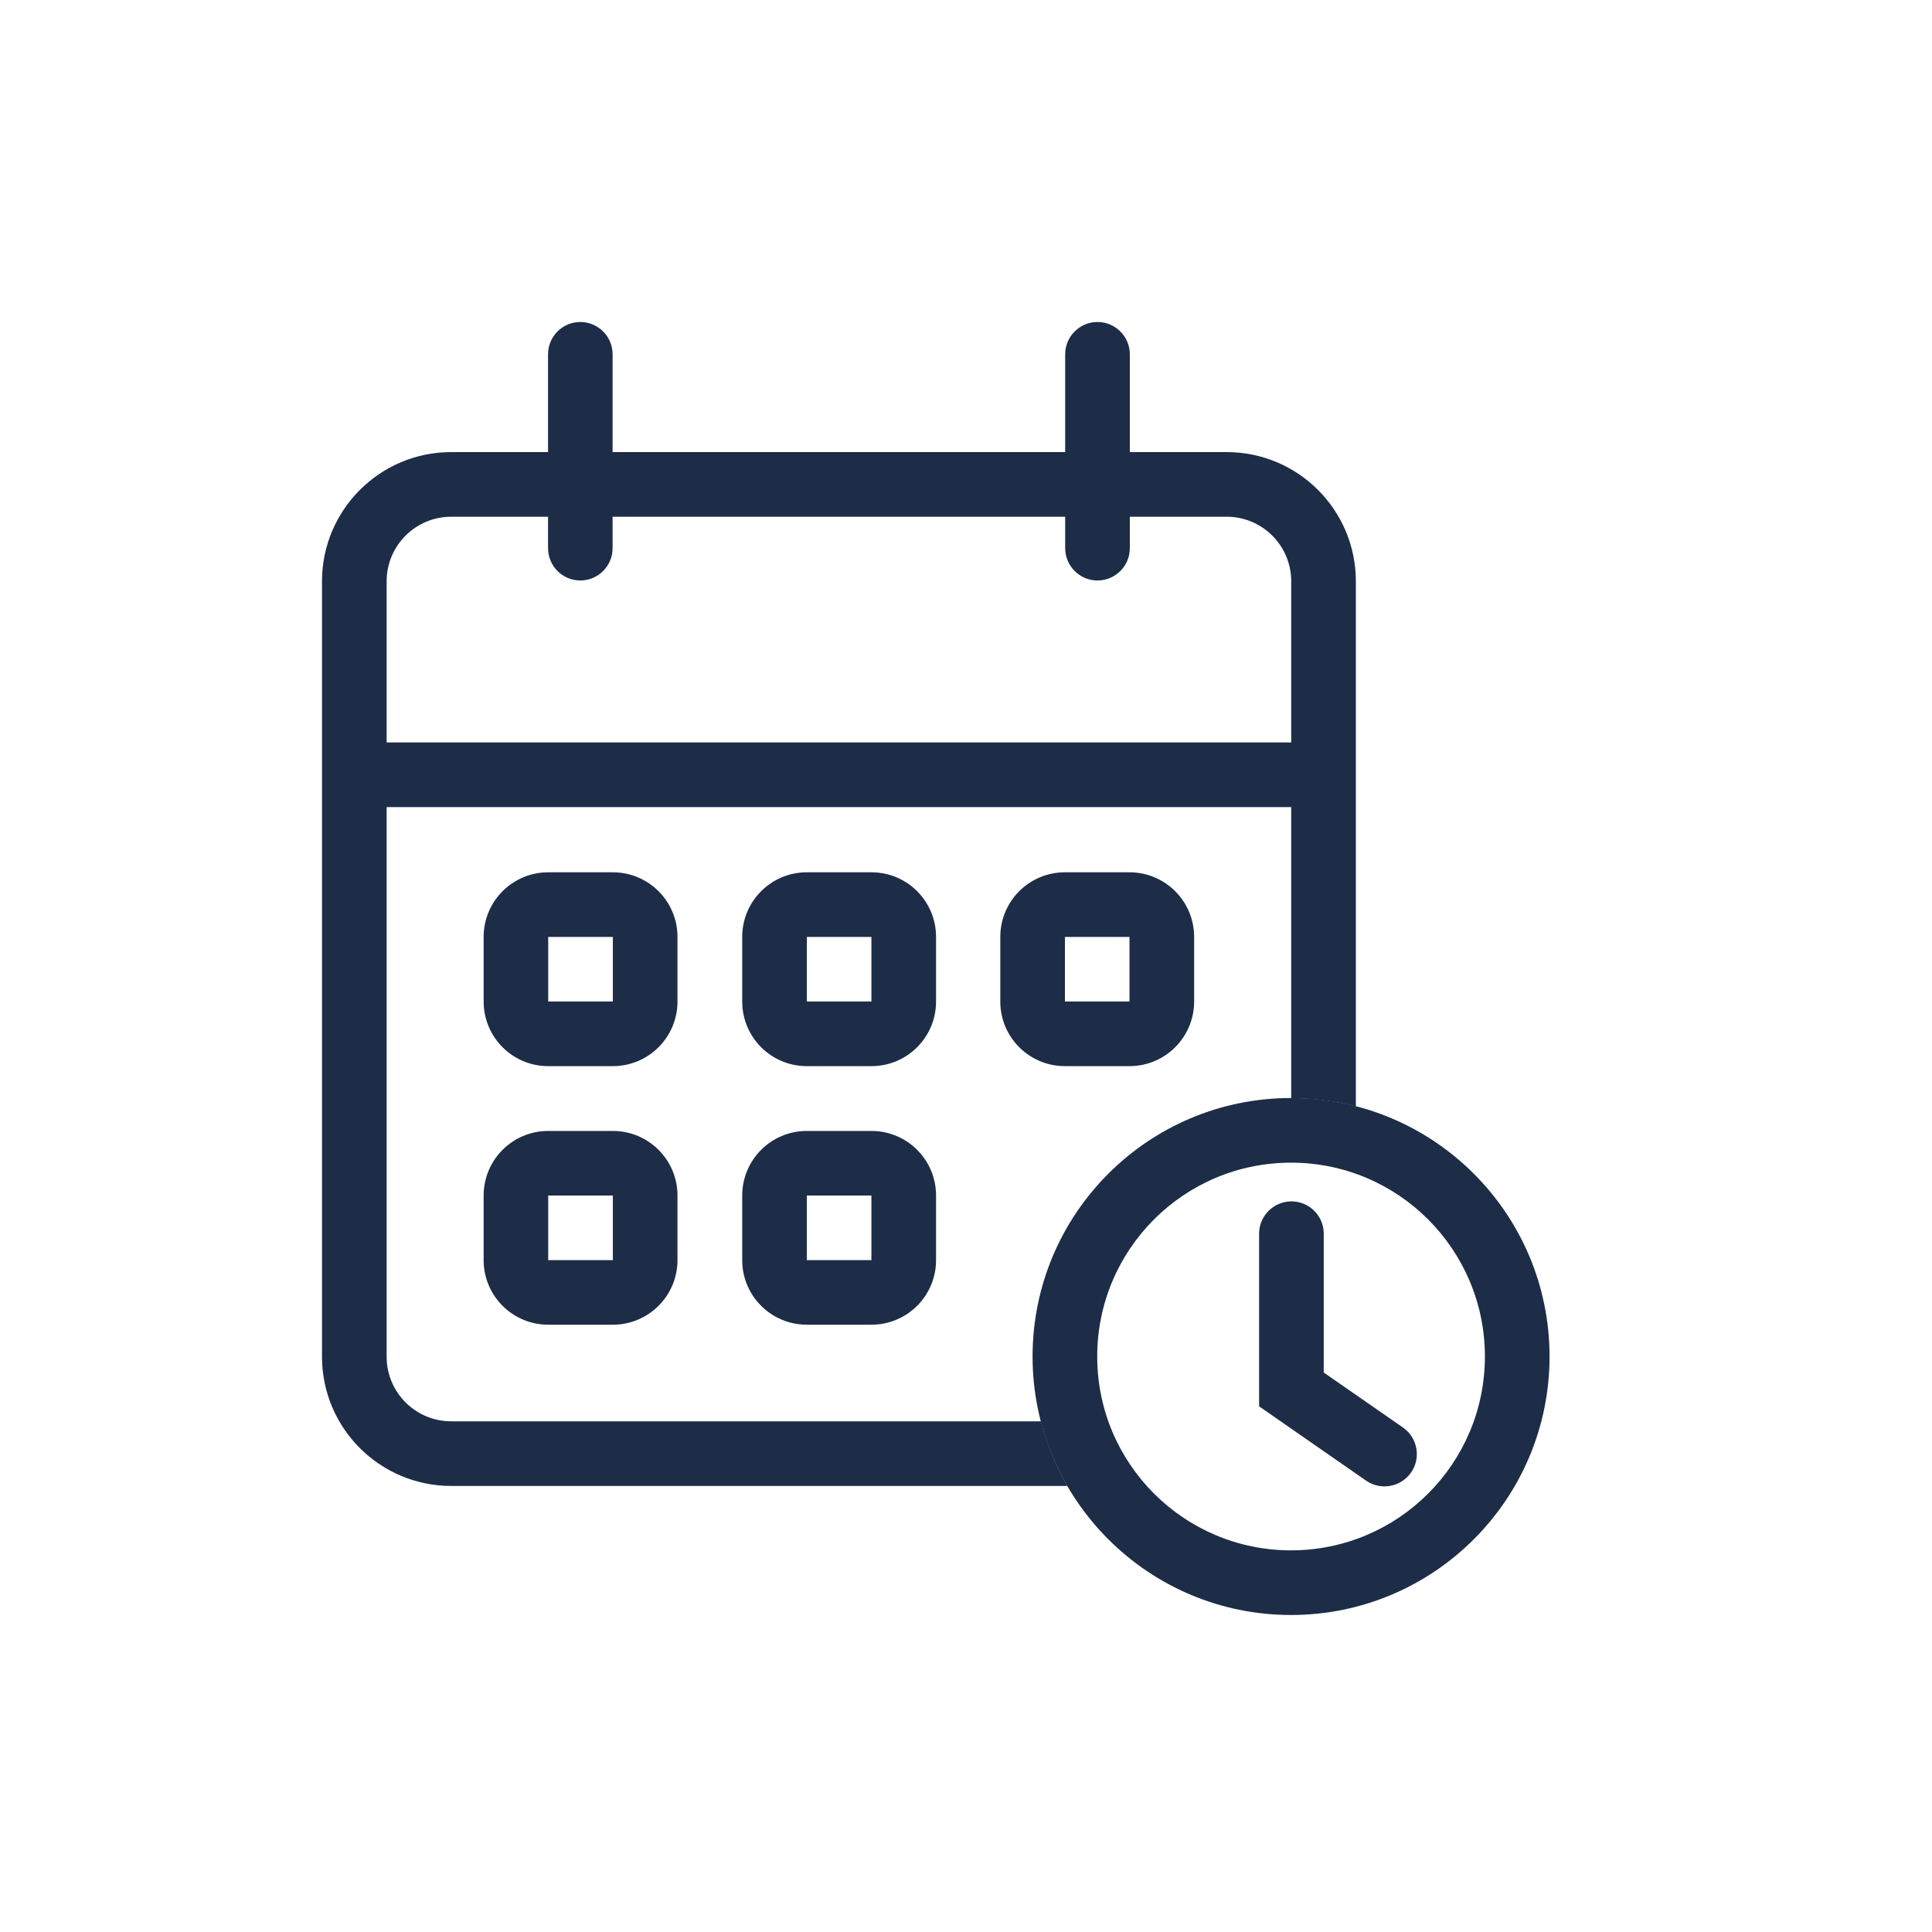 <svg width="24" height="24" viewBox="0 0 24 24" fill="none" xmlns="http://www.w3.org/2000/svg">
<path d="M6.808 4.401C6.808 4.18 6.987 4 7.209 4C7.43 4 7.61 4.18 7.61 4.401V6.809C7.61 7.031 7.43 7.211 7.209 7.211C6.987 7.211 6.808 7.031 6.808 6.809V4.401Z" fill="#1D2D47"/>
<path d="M13.232 4.401C13.232 4.18 13.412 4 13.633 4C13.855 4 14.035 4.18 14.035 4.401V6.809C14.035 7.031 13.855 7.211 13.633 7.211C13.412 7.211 13.232 7.031 13.232 6.809V4.401Z" fill="#1D2D47"/>
<path fill-rule="evenodd" clip-rule="evenodd" d="M7.613 11.639H6.81V12.441H7.613V11.639ZM6.81 10.836C6.367 10.836 6.008 11.195 6.008 11.639V12.441C6.008 12.885 6.367 13.244 6.81 13.244H7.613C8.056 13.244 8.416 12.885 8.416 12.441V11.639C8.416 11.195 8.056 10.836 7.613 10.836H6.81Z" fill="#1D2D47"/>
<path fill-rule="evenodd" clip-rule="evenodd" d="M10.825 11.639H10.023V12.441H10.825V11.639ZM10.023 10.836C9.579 10.836 9.22 11.195 9.22 11.639V12.441C9.22 12.885 9.579 13.244 10.023 13.244H10.825C11.269 13.244 11.628 12.885 11.628 12.441V11.639C11.628 11.195 11.269 10.836 10.825 10.836H10.023Z" fill="#1D2D47"/>
<path fill-rule="evenodd" clip-rule="evenodd" d="M14.031 11.639H13.229V12.441H14.031V11.639ZM13.229 10.836C12.785 10.836 12.426 11.195 12.426 11.639V12.441C12.426 12.885 12.785 13.244 13.229 13.244H14.031C14.474 13.244 14.834 12.885 14.834 12.441V11.639C14.834 11.195 14.474 10.836 14.031 10.836H13.229Z" fill="#1D2D47"/>
<path fill-rule="evenodd" clip-rule="evenodd" d="M7.613 14.851H6.81V15.654H7.613V14.851ZM6.81 14.049C6.367 14.049 6.008 14.408 6.008 14.851V15.654C6.008 16.097 6.367 16.456 6.81 16.456H7.613C8.056 16.456 8.416 16.097 8.416 15.654V14.851C8.416 14.408 8.056 14.049 7.613 14.049H6.81Z" fill="#1D2D47"/>
<path fill-rule="evenodd" clip-rule="evenodd" d="M10.825 14.851H10.023V15.654H10.825V14.851ZM10.023 14.049C9.579 14.049 9.22 14.408 9.22 14.851V15.654C9.22 16.097 9.579 16.456 10.023 16.456H10.825C11.269 16.456 11.628 16.097 11.628 15.654V14.851C11.628 14.408 11.269 14.049 10.825 14.049H10.023Z" fill="#1D2D47"/>
<path fill-rule="evenodd" clip-rule="evenodd" d="M5.605 6.419H15.238C15.681 6.419 16.04 6.778 16.04 7.221V13.643C16.317 13.643 16.586 13.678 16.843 13.744V7.221C16.843 6.335 16.124 5.616 15.238 5.616H5.605C4.719 5.616 4 6.335 4 7.221V16.854C4 17.74 4.719 18.459 5.605 18.459H13.259C13.115 18.21 13.004 17.941 12.931 17.656H5.605C5.162 17.656 4.803 17.297 4.803 16.854V7.221C4.803 6.778 5.162 6.419 5.605 6.419Z" fill="#1D2D47"/>
<path fill-rule="evenodd" clip-rule="evenodd" d="M16.442 10.026H4.401V9.223H16.442V10.026Z" fill="#1D2D47"/>
<path fill-rule="evenodd" clip-rule="evenodd" d="M16.038 19.259C17.368 19.259 18.446 18.181 18.446 16.851C18.446 15.521 17.368 14.443 16.038 14.443C14.708 14.443 13.63 15.521 13.63 16.851C13.63 18.181 14.708 19.259 16.038 19.259ZM16.038 20.062C17.811 20.062 19.249 18.624 19.249 16.851C19.249 15.078 17.811 13.64 16.038 13.64C14.265 13.64 12.827 15.078 12.827 16.851C12.827 18.624 14.265 20.062 16.038 20.062Z" fill="#1D2D47"/>
<path fill-rule="evenodd" clip-rule="evenodd" d="M16.043 14.924C16.264 14.924 16.444 15.104 16.444 15.325V17.05L17.428 17.733C17.61 17.86 17.655 18.11 17.529 18.292C17.402 18.474 17.152 18.519 16.97 18.393L15.641 17.47V15.325C15.641 15.104 15.821 14.924 16.043 14.924Z" fill="#1D2D47"/>
</svg>
